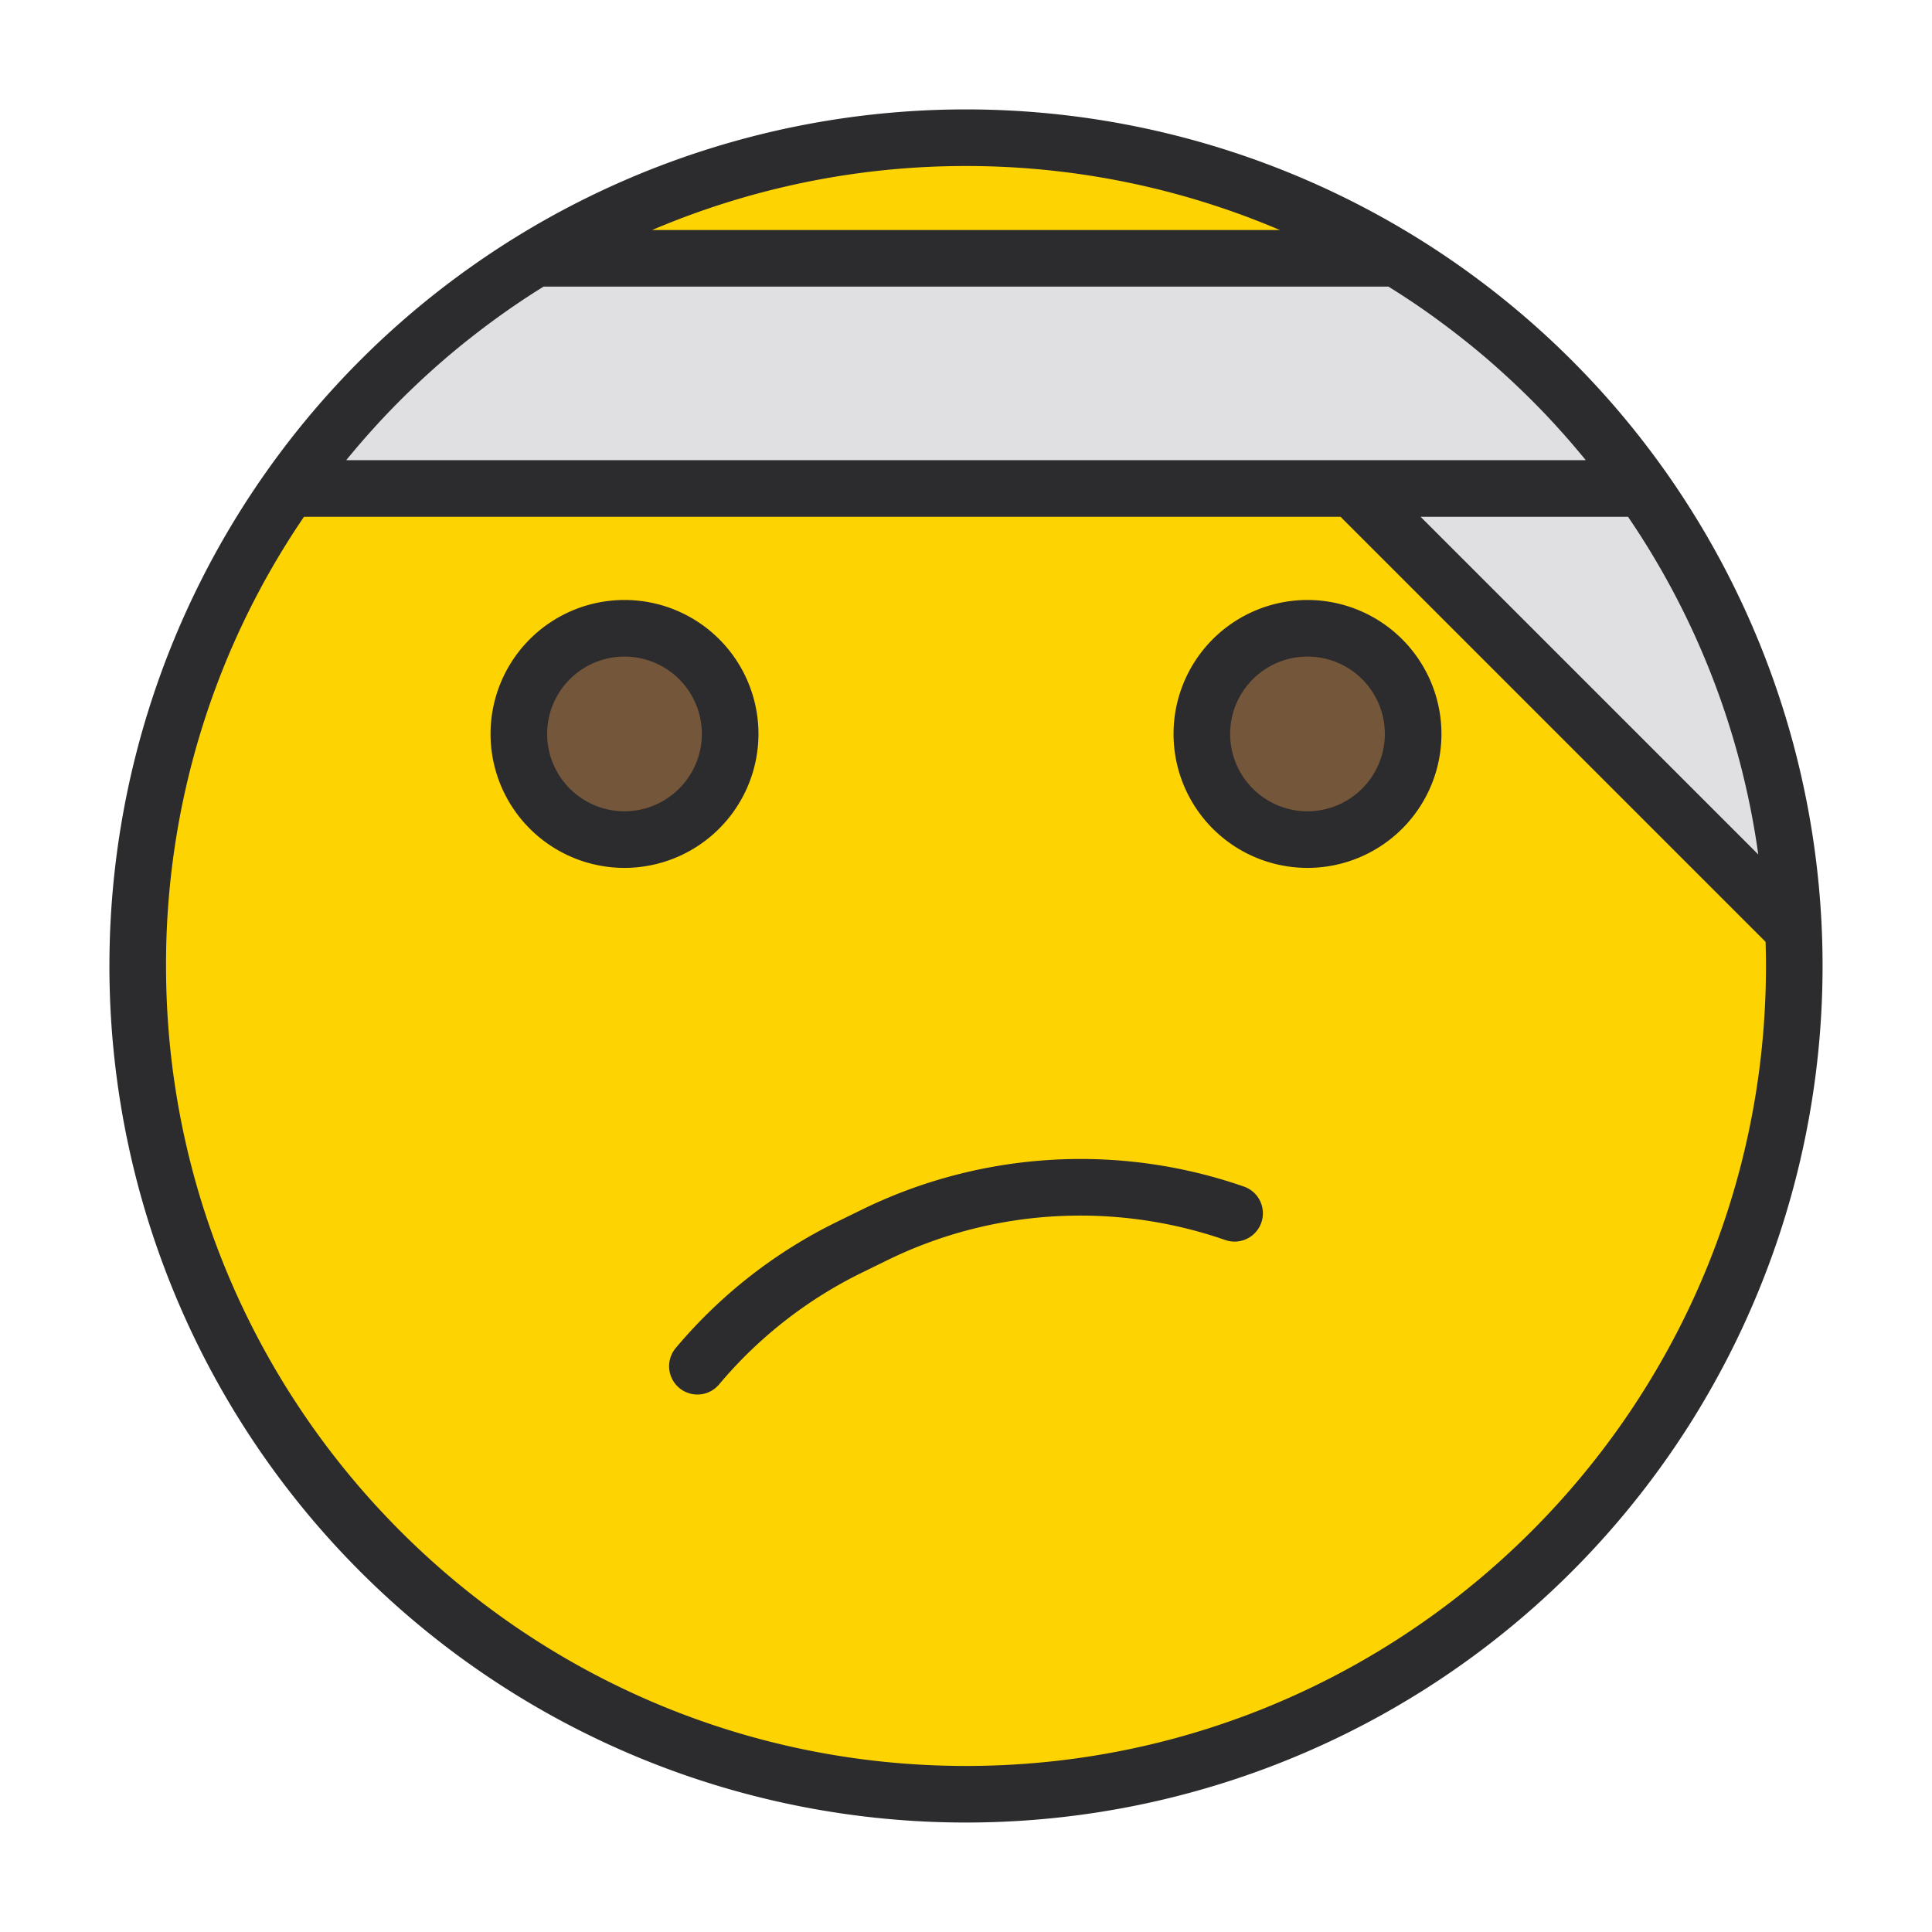 <svg xmlns="http://www.w3.org/2000/svg" data-name="Layer 1" viewBox="0 0 512 512" id="face-with-head-bandage"><path fill="#fdd402" d="M475.5,256c0,121.23-98.27,219.5-219.5,219.5S36.5,377.23,36.5,256,134.77,36.5,256,36.5A219.422,219.422,0,0,1,475.29,246.38Q475.5,251.165,475.5,256Z"></path><path fill="#e0e0e2" d="M475.29,246.38,335.9,106.99l36.88-36.88A219.362,219.362,0,0,1,475.29,246.38Z"></path><circle cx="165.5" cy="194.5" r="28" fill="#74563a"></circle><circle cx="346.5" cy="194.5" r="28" fill="#74563a"></circle><path fill="#e0e0e2" d="M435.37,129.457H76.63a220.652,220.652,0,0,1,65.26-61H370.11A220.653,220.653,0,0,1,435.37,129.457Z"></path><path fill="#2c2b2d" d="M201,194.5A35.5,35.5,0,1,0,165.5,230,35.54,35.54,0,0,0,201,194.5ZM165.5,215A20.5,20.5,0,1,1,186,194.5,20.523,20.523,0,0,1,165.5,215Zm181-56A35.5,35.5,0,1,0,382,194.5,35.54,35.54,0,0,0,346.5,159Zm0,56A20.5,20.5,0,1,1,367,194.5,20.523,20.523,0,0,1,346.5,215Zm-16.871,99.446a131.802,131.802,0,0,0-101.3,6.159l-6.286,3.078a130.855,130.855,0,0,0-42.966,33.557,7.5,7.5,0,1,0,11.488,9.645,115.956,115.956,0,0,1,38.075-29.73l6.286-3.078a115.934,115.934,0,0,1,46.824-11.845A117.145,117.145,0,0,1,324.729,328.624a7.5,7.5,0,0,0,4.9-14.178ZM441.495,125.127q-3.389-4.795-6.993-9.385a227.086,227.086,0,0,0-296.515-53.69,229.568,229.568,0,0,0-19.267,13.128q-4.625,3.509-9.053,7.241-2.214,1.866-4.378,3.787a227.47,227.47,0,0,0-34.782,38.918l-.003.006A227.008,227.008,0,0,0,416.515,416.511a227.035,227.035,0,0,0,24.98-291.384Zm24.462,101.312-89.483-89.483h54.969A210.076,210.076,0,0,1,465.957,226.439ZM256,43.996a212.009,212.009,0,0,1,83.178,16.96H172.823A212.006,212.006,0,0,1,256,43.996ZM92.314,121.264c.349-.424.702-.844,1.053-1.265q1.107-1.325,2.234-2.632.547-.634,1.097-1.264,1.227-1.399,2.48-2.774c.288-.318.573-.639.863-.954q1.695-1.842,3.429-3.644c.165-.171.334-.338.499-.508q1.485-1.53,3-3.029c.371-.367.747-.73,1.121-1.094q1.248-1.216,2.514-2.412.605-.571,1.214-1.137,1.329-1.233,2.681-2.442c.343-.308.683-.618,1.028-.923q1.873-1.657,3.783-3.272c.08-.068.163-.133.243-.201q1.781-1.497,3.597-2.954c.397-.319.798-.632,1.197-.948q1.375-1.089,2.768-2.157.674-.515,1.351-1.026,1.412-1.062,2.844-2.101c.406-.295.809-.593,1.217-.885q4.063-2.91,8.278-5.64c.421-.273.846-.539,1.269-.809.653-.417,1.313-.826,1.972-1.237H367.954c.64.399,1.281.797,1.916,1.202.449.286.9.569,1.346.858q2.094,1.357,4.154,2.754c.041.028.081.057.123.085q2.002,1.366,3.966,2.777c.423.302.84.611,1.26.917q1.408,1.024,2.798,2.067.694.522,1.383,1.05,1.376,1.054,2.733,2.129c.409.323.819.645,1.225.971q1.786,1.436,3.54,2.907c.099.083.199.163.298.246q1.907,1.608,3.771,3.262c.351.311.697.627,1.046.94q1.34,1.202,2.661,2.425.617.572,1.228,1.15,1.26,1.188,2.5,2.397c.378.368.757.734,1.132,1.105q1.502,1.485,2.973,3.002c.174.179.352.355.526.535q1.731,1.795,3.42,3.634c.297.323.588.651.883.976q1.24,1.364,2.458,2.75.559.637,1.112,1.281,1.115,1.292,2.21,2.604c.36.431.721.86,1.077,1.294.185.225.364.455.549.68H91.756C91.943,121.727,92.126,121.493,92.314,121.264ZM256,467.996c-116.897,0-212-95.103-212-212a210.545,210.545,0,0,1,36.558-119.04h274.701L467.896,249.593c.063,2.13.104,4.264.104,6.404C468,372.894,372.897,467.996,256,467.996Z"></path></svg>